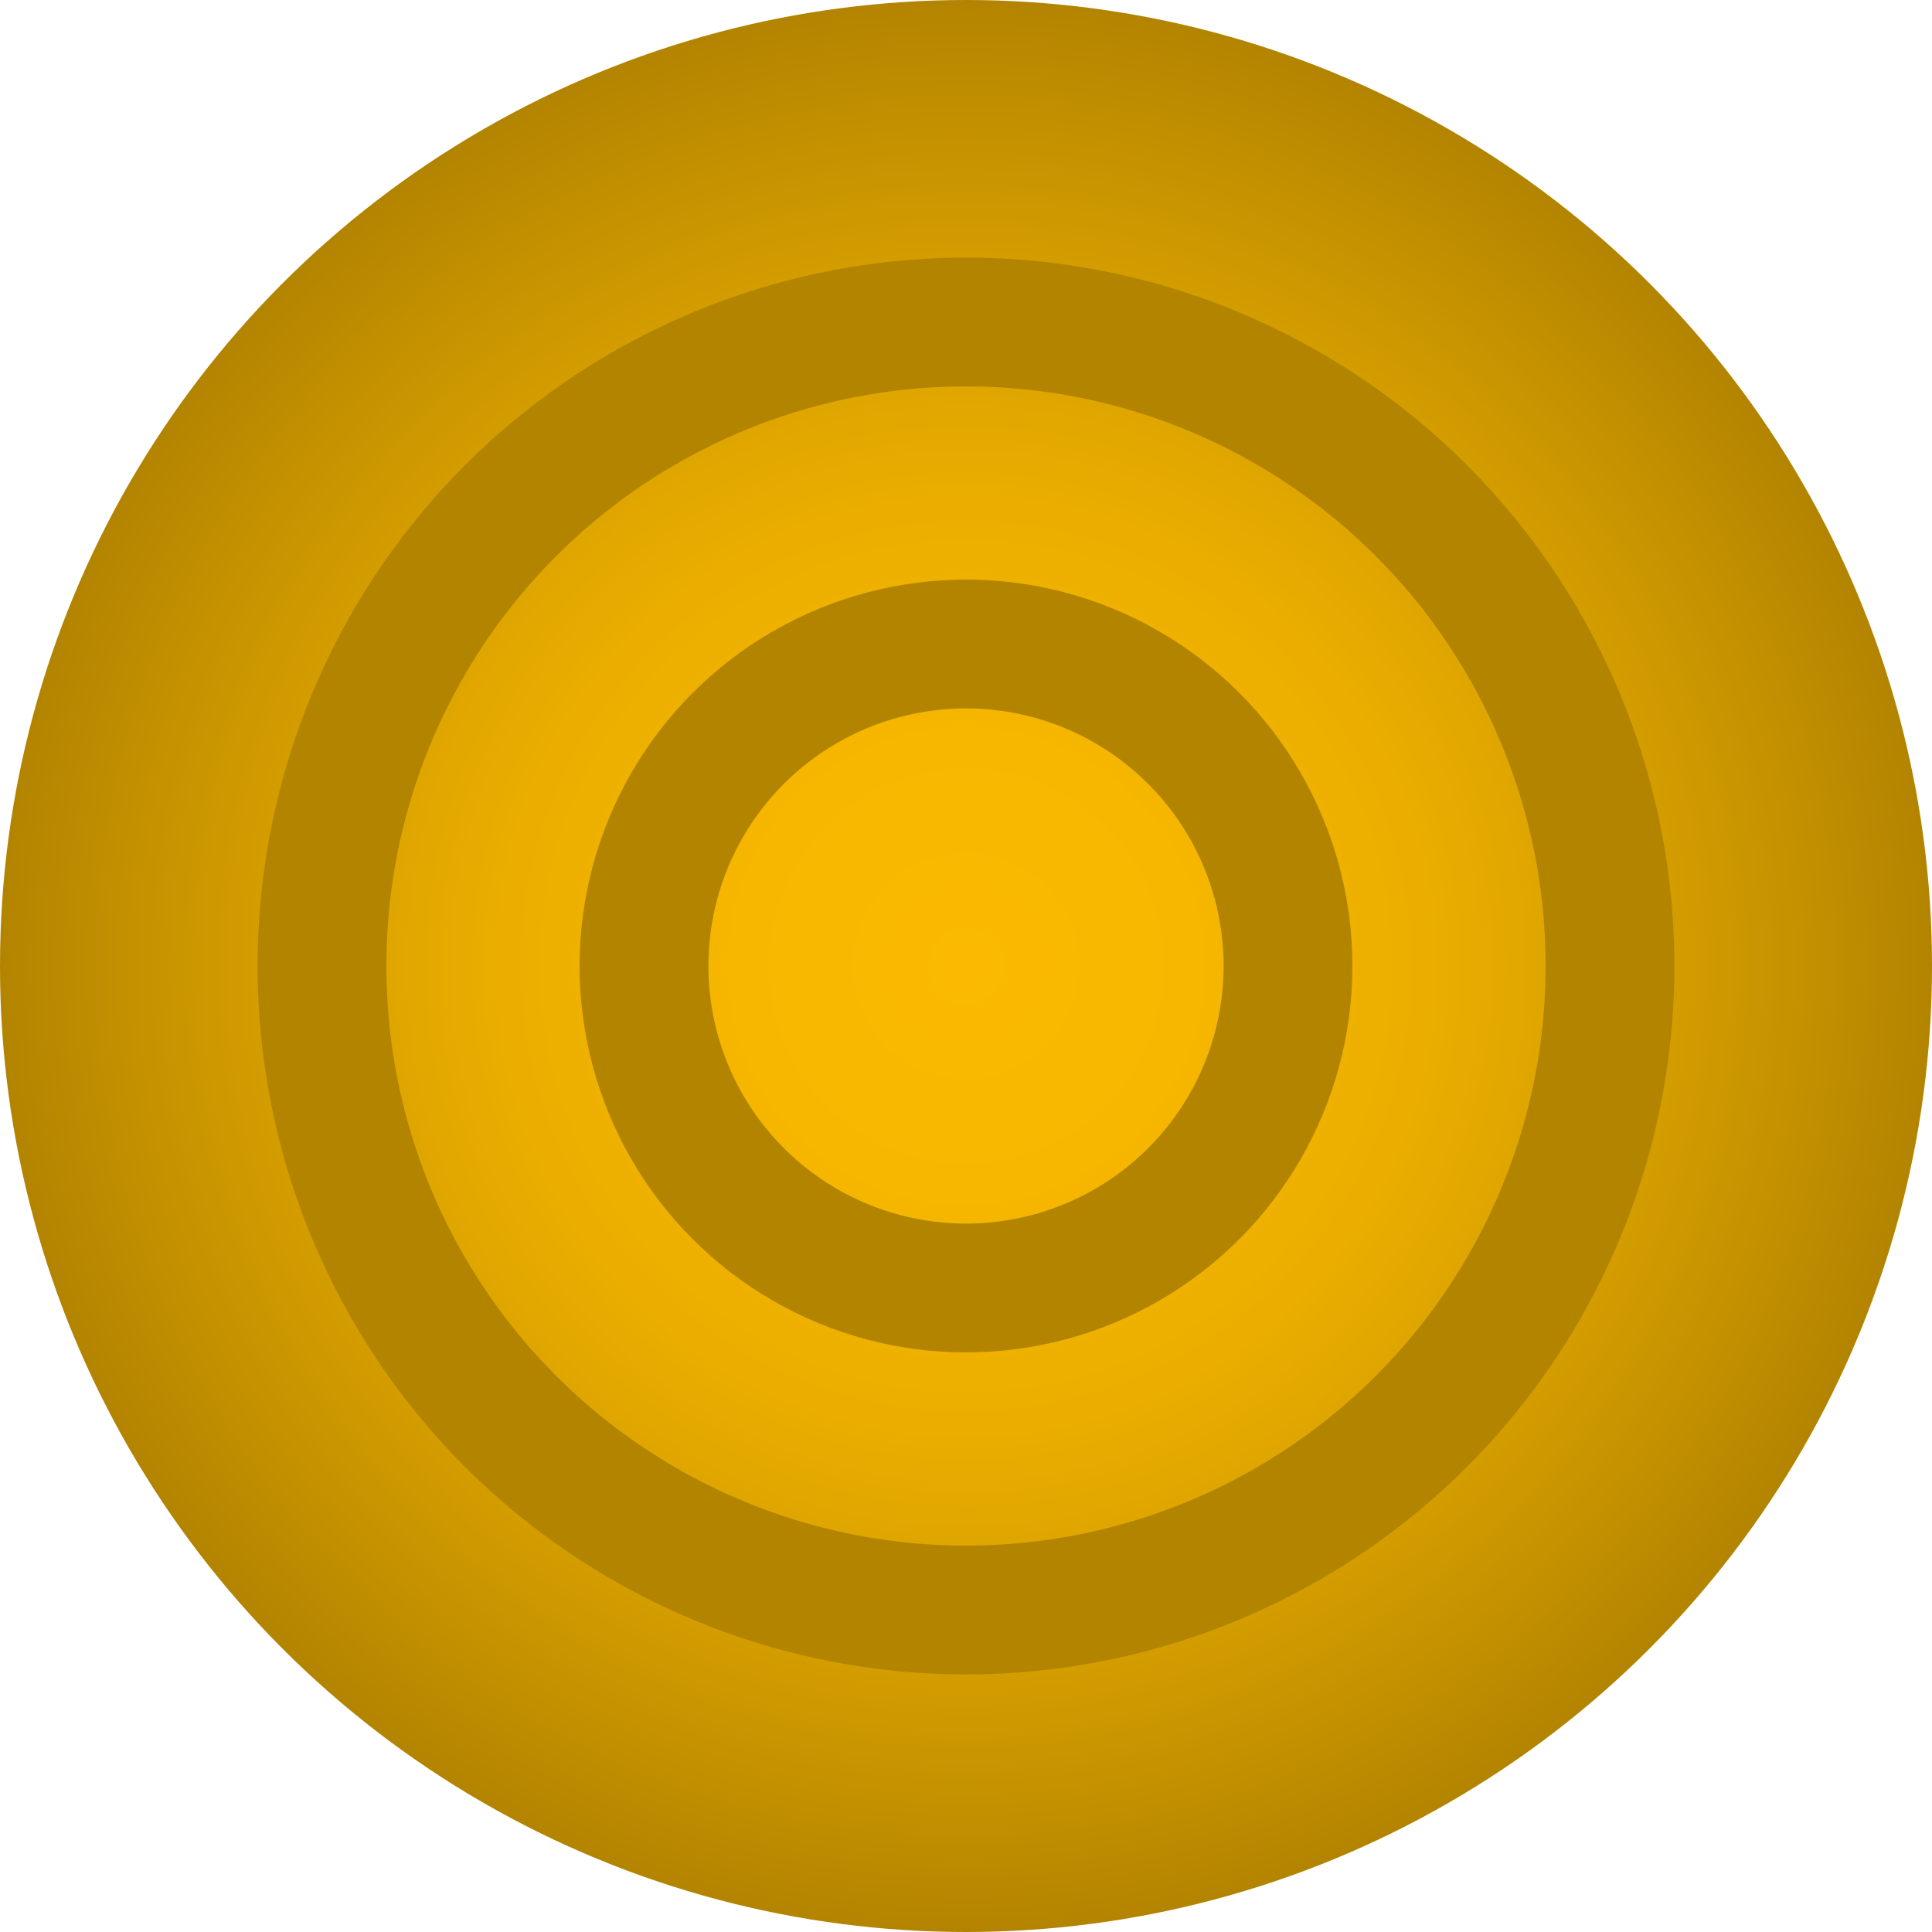 <?xml version="1.0" encoding="utf-8"?>
<!-- Generator: Adobe Illustrator 16.0.0, SVG Export Plug-In . SVG Version: 6.00 Build 0)  -->
<!DOCTYPE svg PUBLIC "-//W3C//DTD SVG 1.1//EN" "http://www.w3.org/Graphics/SVG/1.1/DTD/svg11.dtd">
<svg version="1.1" id="Layer_2" xmlns="http://www.w3.org/2000/svg" xmlns:xlink="http://www.w3.org/1999/xlink" x="0px" y="0px"
	 width="30px" height="30px" viewBox="0 0 30 30" enable-background="new 0 0 30 30" xml:space="preserve">
<g>
	<radialGradient id="SVGID_1_" cx="15" cy="15" r="15" gradientUnits="userSpaceOnUse">
		<stop  offset="0" style="stop-color:#FBBA00"/>
		<stop  offset="0.234" style="stop-color:#F7B700"/>
		<stop  offset="0.471" style="stop-color:#EBAE00"/>
		<stop  offset="0.71" style="stop-color:#D69F00"/>
		<stop  offset="0.949" style="stop-color:#BA8900"/>
		<stop  offset="1" style="stop-color:#B38400"/>
	</radialGradient>
	<circle fill="url(#SVGID_1_)" cx="15" cy="15" r="15"/>
	<circle fill="none" stroke="#B38400" stroke-width="2" stroke-miterlimit="10" cx="15" cy="15" r="10"/>
	<circle fill="none" stroke="#B38400" stroke-width="2" stroke-miterlimit="10" cx="15" cy="15" r="5"/>
</g>
</svg>
